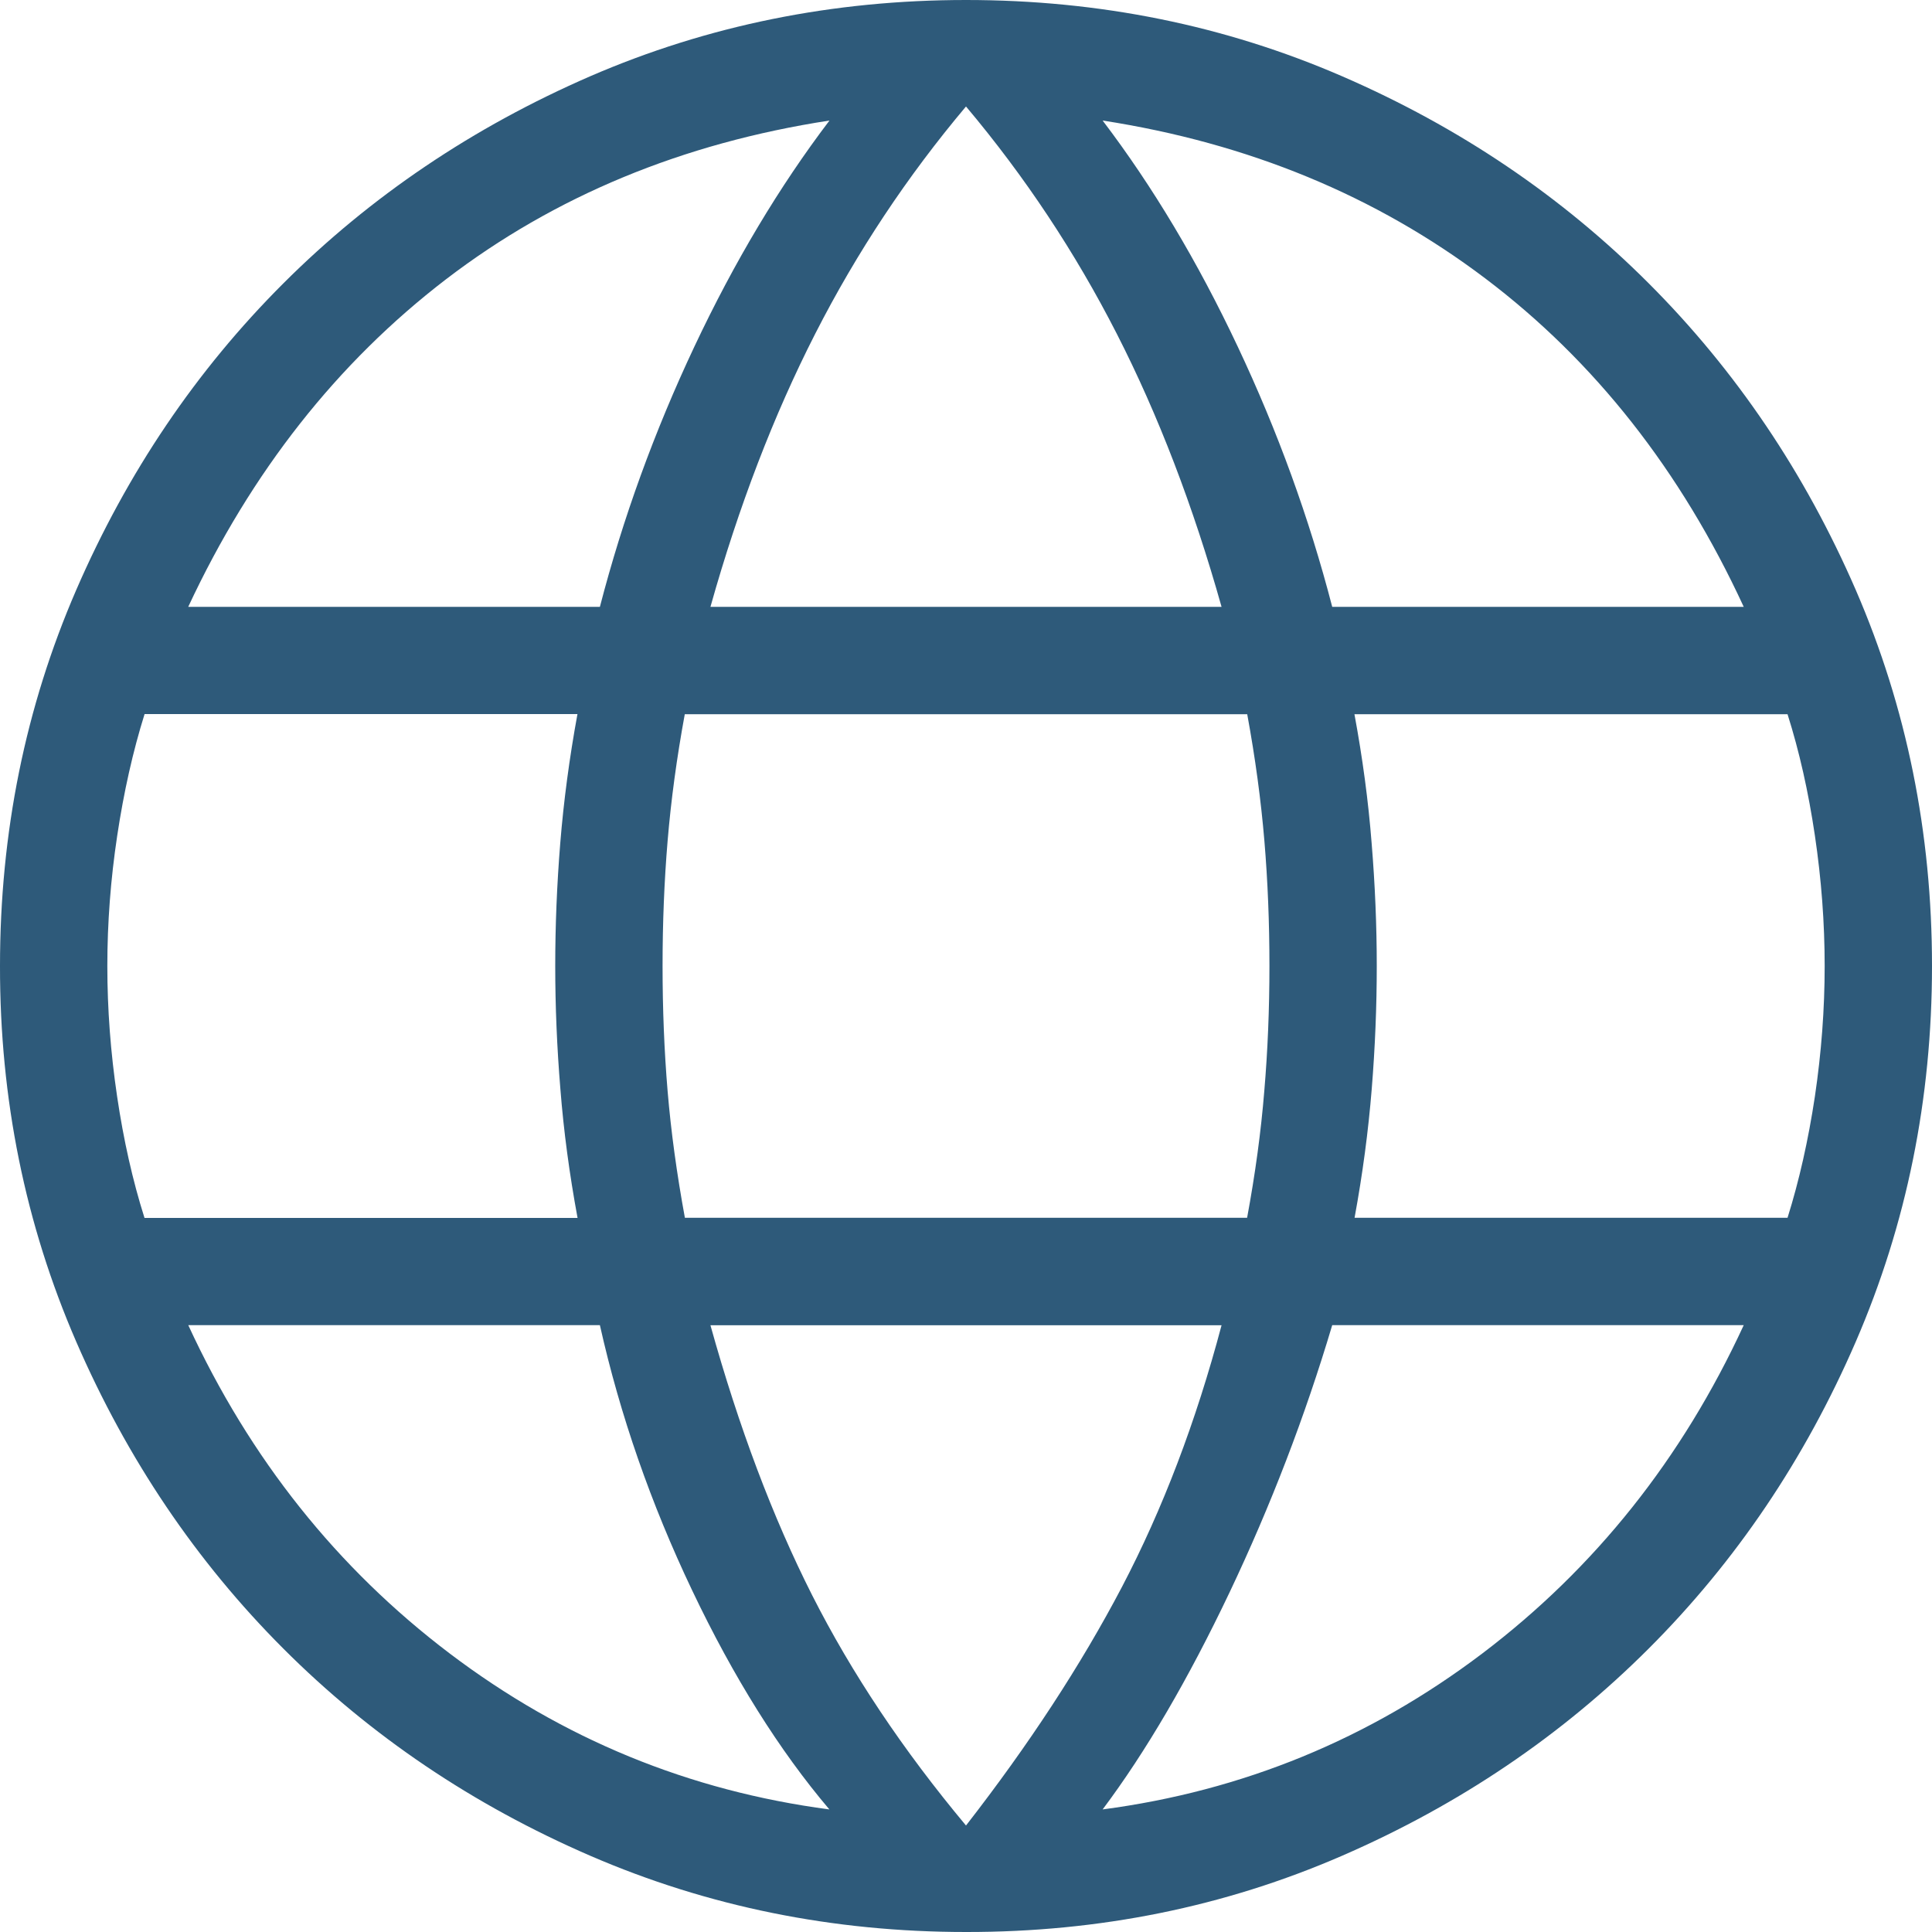 <svg width="36" height="36" viewBox="0 0 36 36" fill="none" xmlns="http://www.w3.org/2000/svg">
<path d="M18 36C15.523 36 13.189 35.527 11 34.58C8.811 33.632 6.904 32.345 5.28 30.72C3.656 29.095 2.369 27.188 1.42 25C0.471 22.812 -0.003 20.479 1.12045e-05 18C1.12045e-05 15.515 0.473 13.179 1.42 10.994C2.368 8.807 3.655 6.903 5.28 5.28C6.905 3.657 8.812 2.371 11 1.42C13.189 0.473 15.523 0 18 0C20.485 0 22.821 0.473 25.006 1.42C27.193 2.368 29.098 3.655 30.722 5.28C32.346 6.905 33.632 8.81 34.58 10.994C35.527 13.181 36 15.516 36 18C36 20.477 35.527 22.811 34.58 25C33.632 27.189 32.345 29.096 30.72 30.72C29.095 32.344 27.19 33.631 25.006 34.58C22.822 35.529 20.487 36.003 18 36ZM18 34.016C19.173 32.508 20.141 31.027 20.904 29.574C21.665 28.121 22.285 26.494 22.762 24.694H13.238C13.767 26.595 14.399 28.273 15.134 29.726C15.87 31.179 16.825 32.609 18 34.016ZM15.454 33.716C14.521 32.616 13.669 31.256 12.898 29.636C12.127 28.017 11.554 26.369 11.178 24.692H3.508C4.655 27.179 6.279 29.219 8.382 30.812C10.486 32.404 12.843 33.372 15.454 33.716ZM20.546 33.716C23.157 33.372 25.514 32.404 27.618 30.812C29.721 29.219 31.345 27.179 32.492 24.692H24.824C24.317 26.395 23.679 28.055 22.91 29.674C22.139 31.294 21.351 32.643 20.546 33.716ZM2.692 22.694H10.762C10.61 21.873 10.503 21.073 10.442 20.294C10.378 19.517 10.346 18.752 10.346 18C10.346 17.248 10.377 16.483 10.44 15.706C10.503 14.929 10.609 14.129 10.76 13.306H2.694C2.477 13.999 2.307 14.755 2.184 15.572C2.061 16.388 2 17.197 2 18C2 18.803 2.061 19.613 2.182 20.43C2.303 21.247 2.473 22.001 2.692 22.692M12.762 22.692H23.238C23.39 21.872 23.497 21.085 23.558 20.332C23.622 19.58 23.654 18.803 23.654 18C23.654 17.197 23.623 16.42 23.56 15.668C23.497 14.916 23.391 14.129 23.24 13.308H12.76C12.609 14.128 12.503 14.915 12.44 15.668C12.377 16.42 12.346 17.197 12.346 18C12.346 18.803 12.377 19.58 12.44 20.332C12.503 21.084 12.611 21.871 12.762 22.692ZM25.24 22.692H33.308C33.525 22 33.695 21.246 33.818 20.43C33.939 19.613 34 18.803 34 18C34 17.197 33.939 16.387 33.818 15.57C33.697 14.753 33.527 13.999 33.308 13.308H25.238C25.39 14.128 25.497 14.927 25.558 15.706C25.622 16.485 25.654 17.249 25.654 18C25.654 18.751 25.623 19.515 25.56 20.294C25.497 21.073 25.391 21.873 25.24 22.694M24.824 11.308H32.492C31.32 8.769 29.715 6.729 27.676 5.188C25.637 3.647 23.261 2.666 20.546 2.246C21.479 3.474 22.319 4.879 23.064 6.46C23.809 8.04 24.396 9.656 24.824 11.308ZM13.238 11.308H22.762C22.234 9.431 21.583 7.733 20.808 6.216C20.033 4.699 19.097 3.288 18 1.984C16.903 3.287 15.967 4.697 15.192 6.216C14.417 7.735 13.765 9.432 13.238 11.308ZM3.51 11.308H11.178C11.606 9.657 12.193 8.041 12.938 6.46C13.683 4.879 14.523 3.474 15.456 2.246C12.717 2.667 10.335 3.654 8.308 5.206C6.281 6.761 4.681 8.794 3.508 11.306" fill="#2E5A7A"/>
</svg>
